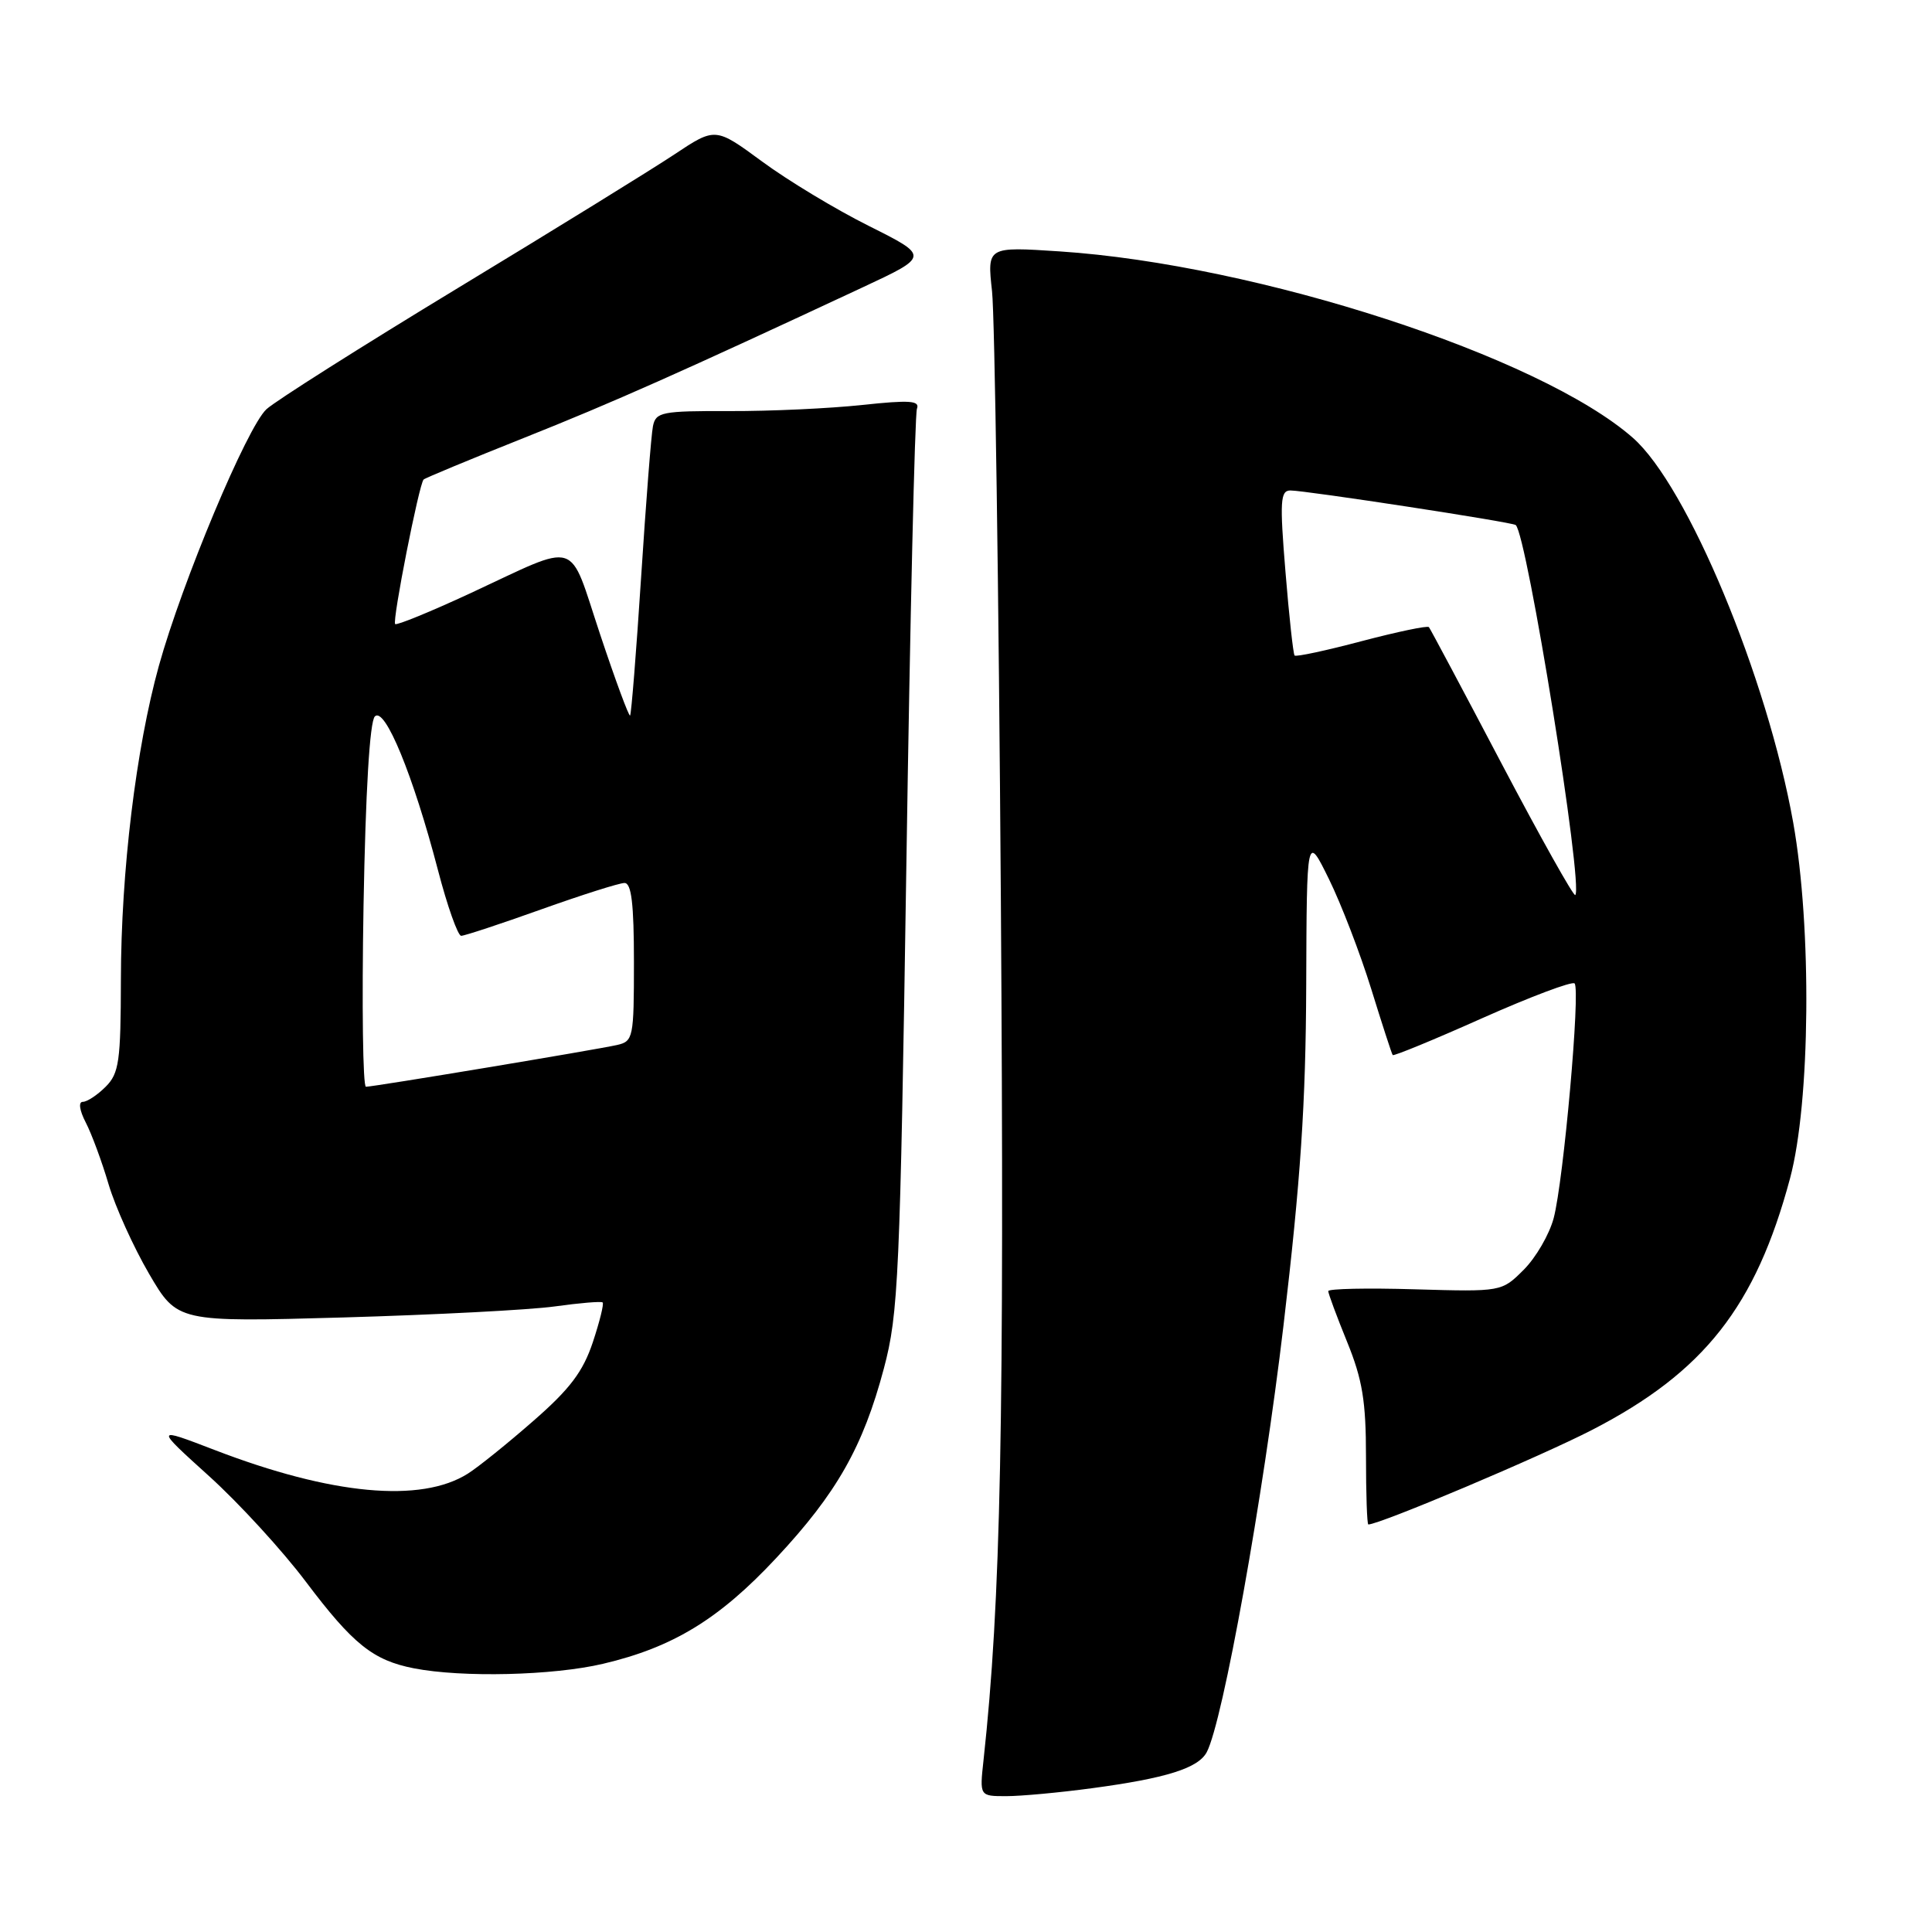 <?xml version="1.0" encoding="UTF-8" standalone="no"?>
<!DOCTYPE svg PUBLIC "-//W3C//DTD SVG 1.1//EN" "http://www.w3.org/Graphics/SVG/1.1/DTD/svg11.dtd" >
<svg xmlns="http://www.w3.org/2000/svg" xmlns:xlink="http://www.w3.org/1999/xlink" version="1.1" viewBox="0 0 256 256">
 <g >
 <path fill="currentColor"
d=" M 144.68 236.95 C 154.52 235.63 158.77 234.30 159.90 232.17 C 162.04 228.13 167.37 198.45 170.07 175.63 C 172.34 156.40 173.02 146.21 173.08 130.63 C 173.15 110.50 173.15 110.50 176.10 116.50 C 177.72 119.80 180.23 126.33 181.68 131.00 C 183.13 135.68 184.41 139.64 184.54 139.80 C 184.66 139.97 190.01 137.77 196.41 134.91 C 202.82 132.06 208.32 129.99 208.64 130.31 C 209.44 131.11 207.18 156.50 205.87 161.41 C 205.30 163.56 203.52 166.63 201.91 168.24 C 198.98 171.17 198.98 171.17 187.49 170.84 C 181.17 170.65 176.00 170.76 176.00 171.08 C 176.00 171.40 177.12 174.42 178.50 177.81 C 180.53 182.80 181.00 185.67 181.00 192.98 C 181.00 197.94 181.14 202.00 181.31 202.00 C 182.82 202.00 204.17 192.98 211.00 189.45 C 225.81 181.80 232.64 173.11 237.19 156.14 C 239.89 146.07 240.09 122.92 237.61 109.00 C 234.17 89.75 223.60 64.36 216.36 58.01 C 204.05 47.20 166.63 35.04 140.39 33.31 C 130.80 32.68 130.80 32.68 131.45 38.59 C 131.81 41.84 132.34 78.19 132.62 119.37 C 133.09 188.73 132.62 212.13 130.32 233.25 C 129.80 238.00 129.80 238.00 133.33 238.00 C 135.27 238.00 140.38 237.53 144.68 236.95 Z  M 79.91 220.46 C 89.18 218.28 95.31 214.53 102.85 206.45 C 110.87 197.87 114.36 191.71 117.12 181.32 C 119.05 174.05 119.26 169.39 120.10 114.50 C 120.59 82.05 121.22 54.90 121.50 54.16 C 121.91 53.08 120.55 52.99 114.25 53.66 C 109.99 54.12 102.10 54.49 96.71 54.47 C 87.67 54.44 86.90 54.60 86.52 56.47 C 86.29 57.59 85.59 66.60 84.95 76.50 C 84.31 86.40 83.65 94.64 83.49 94.81 C 83.34 94.99 81.54 90.13 79.51 84.03 C 75.25 71.24 77.00 71.79 62.30 78.62 C 57.04 81.06 52.56 82.89 52.36 82.69 C 51.95 82.28 55.53 64.13 56.13 63.54 C 56.33 63.34 62.31 60.86 69.41 58.03 C 81.26 53.31 90.25 49.31 114.32 38.07 C 123.14 33.95 123.14 33.95 115.15 29.95 C 110.76 27.76 104.38 23.91 100.98 21.40 C 94.79 16.85 94.79 16.85 89.33 20.48 C 86.32 22.48 73.43 30.44 60.68 38.16 C 47.93 45.89 36.51 53.12 35.31 54.22 C 32.74 56.58 24.14 77.11 21.05 88.23 C 18.02 99.17 16.04 115.46 16.02 129.75 C 16.00 140.65 15.78 142.22 14.00 144.00 C 12.90 145.10 11.54 146.00 10.97 146.00 C 10.37 146.00 10.53 147.13 11.37 148.75 C 12.15 150.26 13.51 153.94 14.39 156.93 C 15.28 159.92 17.69 165.25 19.75 168.78 C 23.50 175.19 23.50 175.19 45.50 174.57 C 57.60 174.22 70.20 173.57 73.50 173.11 C 76.80 172.65 79.66 172.41 79.85 172.58 C 80.05 172.74 79.46 175.12 78.55 177.86 C 77.25 181.75 75.52 184.05 70.69 188.26 C 67.29 191.24 63.38 194.39 62.00 195.26 C 55.79 199.19 43.93 198.09 28.44 192.13 C 20.50 189.08 20.50 189.08 27.71 195.60 C 31.67 199.18 37.44 205.48 40.53 209.59 C 46.77 217.87 49.43 220.00 54.84 221.06 C 61.26 222.31 73.29 222.02 79.91 220.46 Z  M 199.00 101.24 C 193.87 91.48 189.52 83.32 189.34 83.10 C 189.17 82.87 185.17 83.71 180.45 84.95 C 175.74 86.20 171.73 87.06 171.54 86.86 C 171.36 86.66 170.81 81.66 170.33 75.75 C 169.56 66.40 169.65 65.00 170.98 64.99 C 172.92 64.98 200.39 69.18 200.84 69.57 C 202.33 70.81 209.84 117.49 208.73 118.60 C 208.52 118.81 204.14 111.00 199.00 101.24 Z  M 48.17 120.00 C 48.44 104.88 48.99 95.61 49.67 94.93 C 51.00 93.60 54.75 102.73 58.02 115.25 C 59.27 120.06 60.67 124.00 61.11 124.00 C 61.55 124.00 66.32 122.43 71.71 120.50 C 77.09 118.58 82.06 117.00 82.75 117.00 C 83.67 117.00 84.00 119.76 84.00 127.48 C 84.00 137.53 83.91 137.98 81.75 138.47 C 78.96 139.10 49.51 144.00 48.49 144.00 C 48.08 144.00 47.94 133.20 48.17 120.00 Z "/>
</g>
</svg>